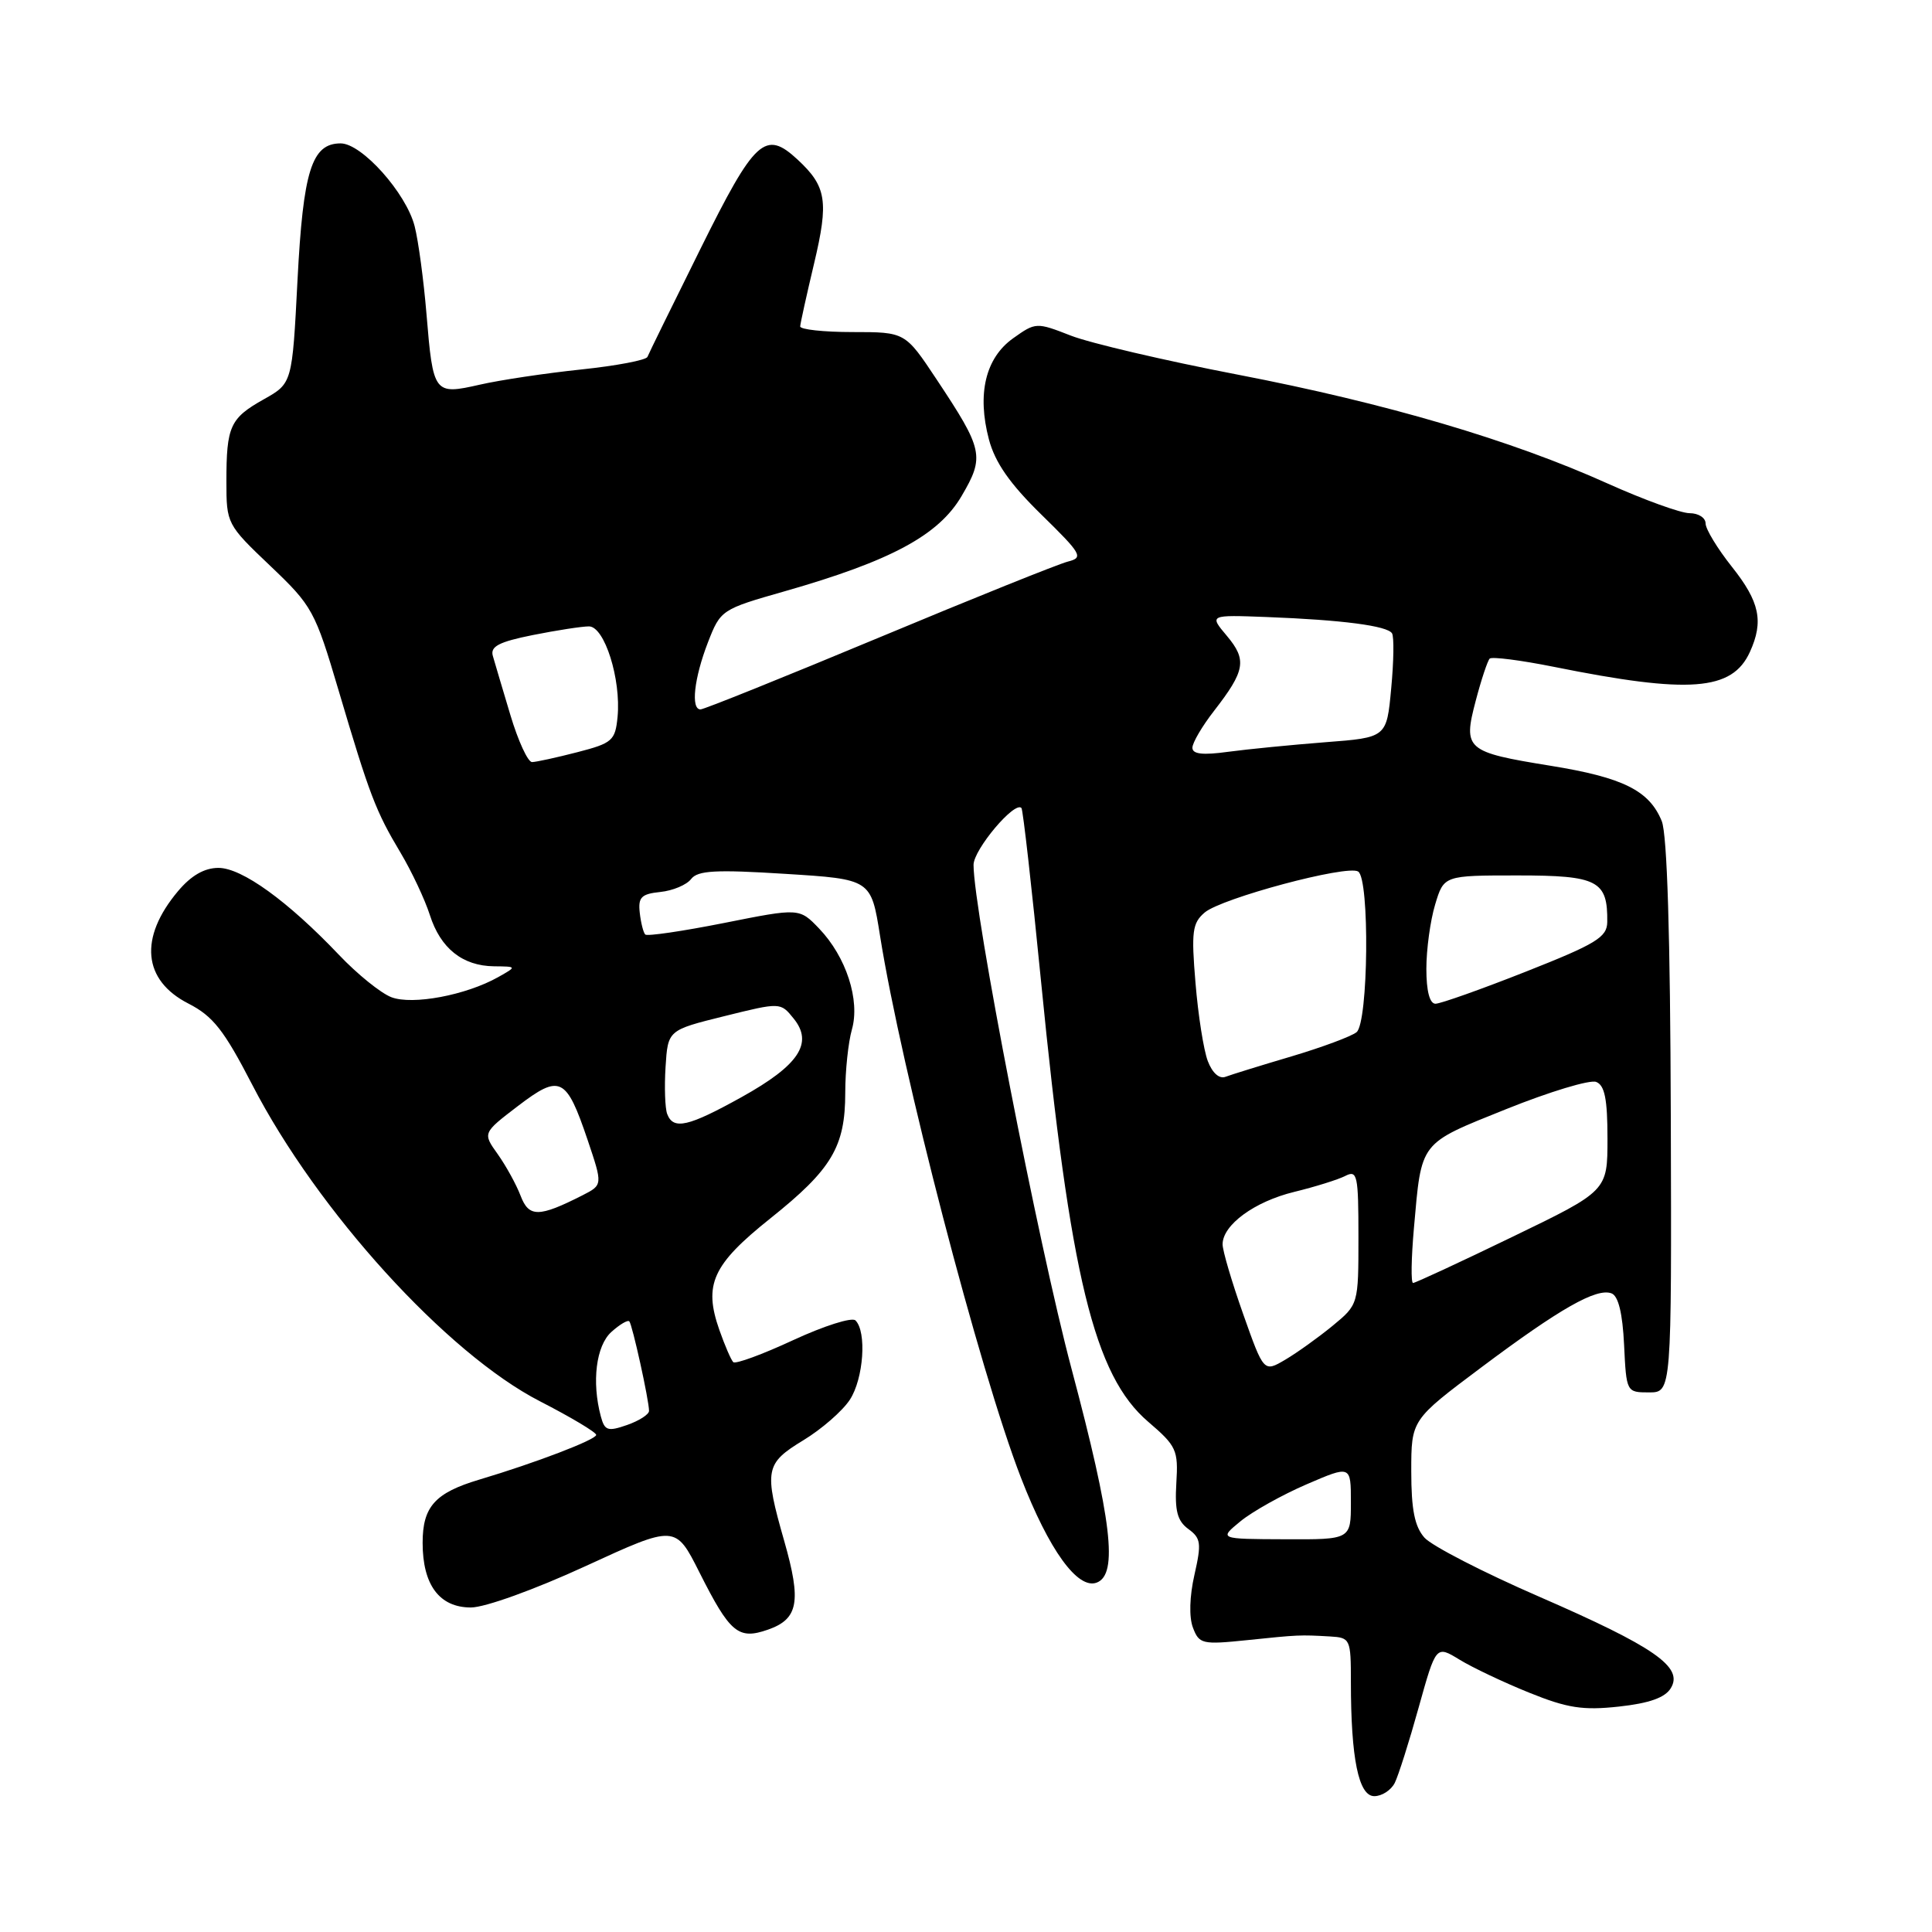<?xml version="1.0" encoding="UTF-8" standalone="no"?>
<!DOCTYPE svg PUBLIC "-//W3C//DTD SVG 1.1//EN" "http://www.w3.org/Graphics/SVG/1.1/DTD/svg11.dtd" >
<svg xmlns="http://www.w3.org/2000/svg" xmlns:xlink="http://www.w3.org/1999/xlink" version="1.1" viewBox="0 0 256 256">
 <g >
 <path fill="currentColor"
d=" M 184.81 236.25 C 185.29 235.29 186.72 230.79 187.98 226.25 C 190.28 218.01 190.28 218.01 193.39 219.91 C 195.10 220.96 199.26 222.93 202.63 224.29 C 207.70 226.34 209.75 226.65 214.52 226.13 C 218.54 225.69 220.63 224.95 221.39 223.69 C 223.10 220.90 219.25 218.23 203.93 211.56 C 196.54 208.35 189.71 204.83 188.75 203.75 C 187.45 202.28 187.00 200.04 187.00 194.96 C 187.00 188.14 187.00 188.14 196.25 181.21 C 206.70 173.38 211.56 170.62 213.54 171.38 C 214.44 171.72 215.00 174.03 215.20 178.20 C 215.50 184.47 215.52 184.50 218.50 184.50 C 221.50 184.50 221.50 184.50 221.39 148.00 C 221.32 124.03 220.91 110.57 220.19 108.80 C 218.54 104.75 215.06 103.02 205.47 101.47 C 194.23 99.65 193.84 99.31 195.54 92.86 C 196.27 90.07 197.11 87.56 197.39 87.27 C 197.68 86.99 201.51 87.48 205.90 88.36 C 223.87 91.98 229.52 91.55 231.87 86.39 C 233.72 82.33 233.17 79.74 229.49 75.11 C 227.57 72.69 226.00 70.11 226.00 69.36 C 226.00 68.61 225.05 68.00 223.88 68.00 C 222.72 68.00 217.86 66.24 213.09 64.10 C 200.25 58.31 183.67 53.43 164.00 49.64 C 154.38 47.79 144.42 45.46 141.89 44.47 C 137.33 42.69 137.23 42.70 134.25 44.82 C 130.58 47.43 129.44 52.19 131.04 58.24 C 131.86 61.30 133.80 64.09 137.97 68.17 C 143.34 73.43 143.60 73.88 141.51 74.41 C 140.27 74.72 129.00 79.25 116.45 84.49 C 103.91 89.72 93.28 94.00 92.82 94.00 C 91.51 94.00 91.97 89.87 93.80 85.13 C 95.48 80.81 95.58 80.74 104.00 78.34 C 118.06 74.32 124.38 70.92 127.42 65.72 C 130.49 60.49 130.30 59.60 124.09 50.25 C 119.94 44.00 119.94 44.00 112.97 44.00 C 109.14 44.00 106.02 43.66 106.03 43.25 C 106.05 42.84 106.88 39.09 107.87 34.92 C 109.83 26.66 109.52 24.71 105.70 21.16 C 101.39 17.16 100.04 18.40 92.80 33.00 C 89.12 40.42 85.96 46.85 85.79 47.29 C 85.62 47.72 81.66 48.47 76.99 48.96 C 72.32 49.45 66.29 50.35 63.58 50.97 C 57.50 52.35 57.39 52.19 56.51 41.59 C 56.14 37.14 55.44 31.91 54.94 29.97 C 53.82 25.58 47.94 19.00 45.14 19.00 C 41.30 19.00 40.17 22.62 39.42 37.14 C 38.72 50.79 38.72 50.79 34.97 52.90 C 30.48 55.42 30.00 56.47 30.00 63.81 C 30.00 69.39 30.07 69.52 35.81 74.98 C 41.39 80.29 41.74 80.92 44.87 91.50 C 48.98 105.38 49.78 107.48 53.08 113.00 C 54.55 115.47 56.30 119.19 56.96 121.25 C 58.37 125.66 61.28 127.99 65.47 128.04 C 68.50 128.07 68.50 128.07 66.00 129.48 C 61.74 131.87 54.67 133.20 51.87 132.14 C 50.47 131.61 47.34 129.08 44.92 126.53 C 38.13 119.39 32.05 115.00 28.95 115.00 C 27.08 115.00 25.33 116.01 23.59 118.08 C 18.39 124.26 18.91 129.89 24.97 132.98 C 28.23 134.65 29.68 136.49 33.43 143.75 C 42.07 160.49 59.22 179.35 71.55 185.68 C 75.64 187.78 78.99 189.78 79.00 190.13 C 79.00 190.76 70.98 193.83 63.50 196.06 C 57.64 197.81 56.00 199.64 56.00 204.43 C 56.00 210.02 58.23 213.00 62.40 213.00 C 64.26 213.00 70.83 210.63 77.59 207.52 C 89.50 202.04 89.50 202.04 92.67 208.33 C 96.73 216.39 97.82 217.31 101.75 215.94 C 105.79 214.53 106.21 212.24 103.92 204.21 C 101.22 194.77 101.38 193.92 106.45 190.84 C 108.86 189.38 111.64 186.96 112.61 185.47 C 114.43 182.69 114.87 176.45 113.35 174.96 C 112.88 174.51 109.17 175.69 105.09 177.58 C 101.02 179.47 97.45 180.78 97.16 180.49 C 96.87 180.20 96.04 178.28 95.32 176.23 C 93.20 170.20 94.40 167.57 102.08 161.44 C 110.22 154.94 112.00 151.95 112.00 144.79 C 112.00 141.87 112.40 138.11 112.88 136.42 C 113.99 132.53 112.13 126.79 108.54 123.04 C 105.92 120.31 105.92 120.31 95.94 122.30 C 90.45 123.39 85.75 124.08 85.50 123.83 C 85.25 123.58 84.92 122.28 84.77 120.94 C 84.54 118.89 84.98 118.45 87.50 118.19 C 89.15 118.02 90.99 117.25 91.58 116.47 C 92.46 115.34 94.84 115.21 104.04 115.79 C 115.42 116.50 115.42 116.50 116.61 124.00 C 119.42 141.72 129.82 181.72 135.28 195.80 C 139.00 205.40 142.81 210.67 145.33 209.70 C 148.17 208.61 147.33 201.45 141.98 181.36 C 137.57 164.79 129.00 120.72 129.00 114.60 C 129.00 112.57 134.48 106.07 135.35 107.07 C 135.55 107.31 136.72 117.62 137.94 130.00 C 141.81 169.25 144.98 182.26 152.14 188.39 C 155.90 191.61 156.14 192.13 155.87 196.53 C 155.65 200.19 156.00 201.53 157.46 202.60 C 159.13 203.82 159.22 204.49 158.27 208.67 C 157.62 211.51 157.54 214.28 158.07 215.67 C 158.89 217.84 159.30 217.94 165.22 217.33 C 172.07 216.62 172.23 216.61 176.25 216.84 C 178.92 217.00 179.00 217.17 179.00 222.86 C 179.00 233.00 180.02 238.00 182.10 238.00 C 183.11 238.00 184.32 237.21 184.81 236.25 Z  M 164.38 201.57 C 165.97 200.27 169.91 198.07 173.13 196.68 C 179.00 194.15 179.00 194.15 179.00 199.07 C 179.00 204.00 179.00 204.00 170.25 203.96 C 161.50 203.93 161.50 203.93 164.38 201.57 Z  M 79.61 187.67 C 78.39 183.11 78.98 178.32 81.01 176.49 C 82.11 175.50 83.18 174.86 83.39 175.09 C 83.79 175.53 86.00 185.55 86.00 186.95 C 86.00 187.42 84.69 188.26 83.09 188.82 C 80.53 189.71 80.12 189.58 79.61 187.67 Z  M 164.73 174.13 C 163.23 169.89 162.00 165.73 162.00 164.88 C 162.00 162.31 166.23 159.21 171.50 157.93 C 174.25 157.26 177.29 156.31 178.25 155.82 C 179.85 155.00 180.00 155.68 180.00 163.89 C 180.00 172.85 180.00 172.85 176.57 175.68 C 174.68 177.23 171.86 179.25 170.30 180.17 C 167.46 181.84 167.46 181.84 164.73 174.13 Z  M 187.35 162.75 C 188.38 151.11 187.98 151.63 199.59 146.96 C 205.31 144.66 210.67 143.04 211.50 143.36 C 212.63 143.80 213.00 145.62 213.00 150.87 C 213.00 157.80 213.00 157.80 200.38 163.90 C 193.44 167.26 187.53 170.00 187.24 170.00 C 186.94 170.00 187.00 166.74 187.35 162.75 Z  M 68.98 158.44 C 68.41 156.95 67.05 154.48 65.95 152.93 C 63.95 150.13 63.95 150.13 68.62 146.56 C 74.22 142.29 75.03 142.68 77.87 151.07 C 79.87 157.01 79.87 157.01 77.19 158.38 C 71.40 161.32 70.08 161.33 68.98 158.44 Z  M 88.41 147.62 C 88.12 146.87 88.02 144.05 88.19 141.37 C 88.50 136.50 88.50 136.50 95.96 134.65 C 103.42 132.80 103.42 132.80 105.16 134.96 C 107.81 138.22 105.86 141.15 98.27 145.37 C 91.19 149.30 89.23 149.75 88.41 147.62 Z  M 160.04 140.60 C 159.49 139.16 158.76 134.51 158.41 130.25 C 157.84 123.44 157.99 122.31 159.63 120.91 C 161.88 119.01 178.49 114.56 179.96 115.48 C 181.51 116.43 181.32 135.50 179.75 136.77 C 179.06 137.33 175.18 138.77 171.12 139.98 C 167.06 141.18 163.13 142.40 162.39 142.68 C 161.56 143.00 160.64 142.17 160.04 140.60 Z  M 189.00 128.37 C 189.00 125.82 189.52 121.99 190.16 119.87 C 191.32 116.00 191.32 116.00 201.12 116.00 C 211.73 116.00 213.04 116.69 212.97 122.18 C 212.94 124.19 211.50 125.07 202.18 128.75 C 196.26 131.09 190.87 133.00 190.21 133.00 C 189.44 133.00 189.00 131.32 189.00 128.37 Z  M 67.63 94.75 C 66.60 91.31 65.55 87.78 65.30 86.90 C 64.95 85.66 66.11 85.05 70.59 84.15 C 73.75 83.52 77.10 83.00 78.04 83.00 C 80.10 83.00 82.31 89.99 81.83 95.00 C 81.52 98.14 81.14 98.47 76.50 99.67 C 73.75 100.38 71.05 100.97 70.50 100.98 C 69.95 100.99 68.66 98.19 67.63 94.75 Z  M 158.00 99.08 C 158.00 98.42 159.29 96.22 160.87 94.19 C 165.00 88.87 165.25 87.45 162.57 84.26 C 160.22 81.47 160.22 81.47 167.86 81.76 C 177.82 82.14 183.83 82.92 184.45 83.92 C 184.73 84.37 184.68 87.65 184.34 91.23 C 183.74 97.73 183.74 97.73 175.59 98.35 C 171.11 98.70 165.32 99.27 162.72 99.62 C 159.37 100.08 158.00 99.93 158.00 99.08 Z "/>
</g>
</svg>